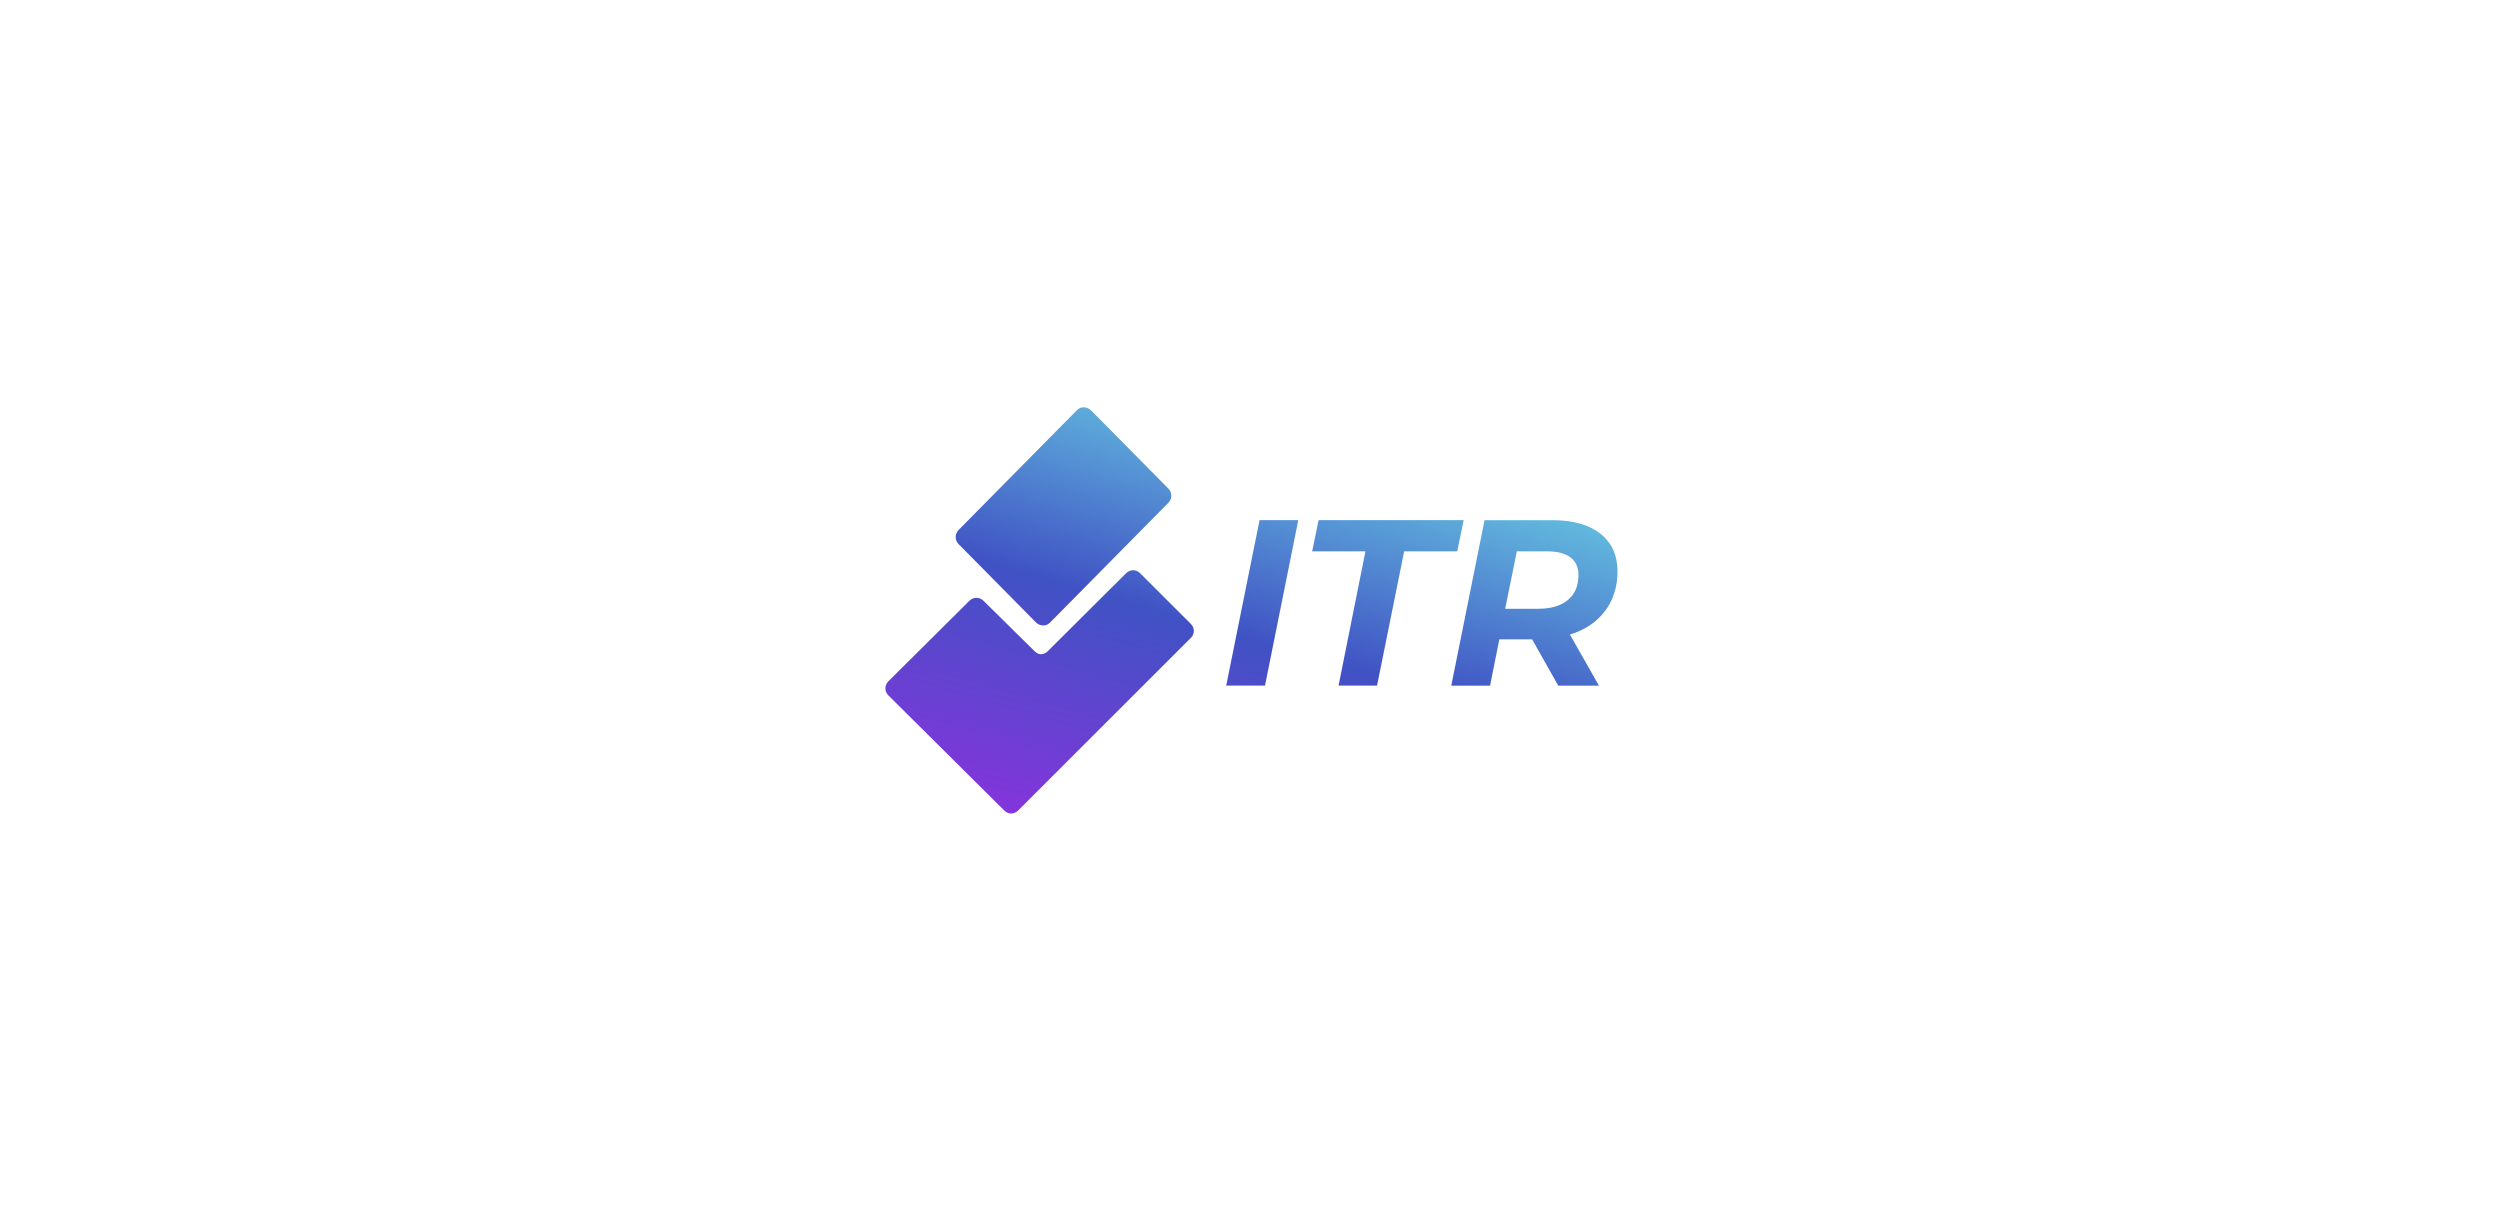 <?xml version="1.0" encoding="utf-8"?>
<!-- Generator: Adobe Illustrator 27.5.0, SVG Export Plug-In . SVG Version: 6.00 Build 0)  -->
<svg version="1.1" id="Layer_1" xmlns="http://www.w3.org/2000/svg" xmlns:xlink="http://www.w3.org/1999/xlink" x="0px" y="0px"
	 viewBox="0 0 450 220" style="enable-background:new 0 0 450 220;" xml:space="preserve">
<style type="text/css">
	.st0{fill-rule:evenodd;clip-rule:evenodd;fill:url(#SVGID_1_);}
</style>
<linearGradient id="SVGID_1_" gradientUnits="userSpaceOnUse" x1="212.603" y1="60.588" x2="235.891" y2="140.845" gradientTransform="matrix(1 0 0 -1 0 222)">
	<stop  offset="0.097" style="stop-color:#8036DA"/>
	<stop  offset="0.573" style="stop-color:#4052C4"/>
	<stop  offset="1" style="stop-color:#61B6DD"/>
</linearGradient>
<path class="st0" d="M186.49,112.05c0.39,0.39,0.84,0.53,1.36,0.53c0.45,0,0.84-0.2,1.17-0.53l21.28-21.54
	c0.72-0.73,0.72-1.85,0-2.57l-13.93-14.1c-0.39-0.33-0.84-0.53-1.3-0.53h-0.06c-0.45,0-0.84,0.2-1.17,0.53l-21.28,21.54
	c-0.72,0.73-0.72,1.85,0,2.57L186.49,112.05z M214.4,112.35l-9.2-9.19c-0.33-0.33-0.78-0.52-1.24-0.52c-0.45,0-0.91,0.2-1.24,0.52
	l-14.15,14.08c-0.33,0.33-0.78,0.52-1.24,0.52c-0.45,0-0.84-0.29-1.17-0.61l-9.12-9c-0.72-0.72-1.84-0.72-2.56,0l-14.57,14.48
	c-0.72,0.72-0.72,1.83,0,2.54l20.88,20.74c0.32,0.32,0.76,0.51,1.15,0.52h0.06c0.45,0,0.91-0.2,1.24-0.52l31.1-31.08
	c0.72-0.65,0.72-1.83,0.06-2.47L214.4,112.35z M233.69,93.62h-6.97l-6,29.79h6.98L233.69,93.62z M236.19,99.24h9.59l-4.84,24.17
	h6.93l4.88-24.17h9.55l1.16-5.62h-26.11L236.19,99.24z M276.85,109.58c2.31,0,4.1-0.53,5.35-1.57c1.29-1.05,1.92-2.56,1.92-4.51
	c0-1.42-0.49-2.48-1.46-3.19c-0.97-0.71-2.35-1.07-4.15-1.07h-5.48l-2.1,10.34h5.9H276.85z M291.15,102.86
	c0,2.78-0.76,5.16-2.27,7.15c-1.51,1.99-3.61,3.39-6.29,4.21l5.22,9.2h-7.32l-4.71-8.34h-5.9l-1.67,8.34h-6.98l5.99-29.79h12.2
	c3.71,0,6.59,0.81,8.65,2.43s3.08,3.89,3.08,6.81L291.15,102.86z"/>
</svg>
